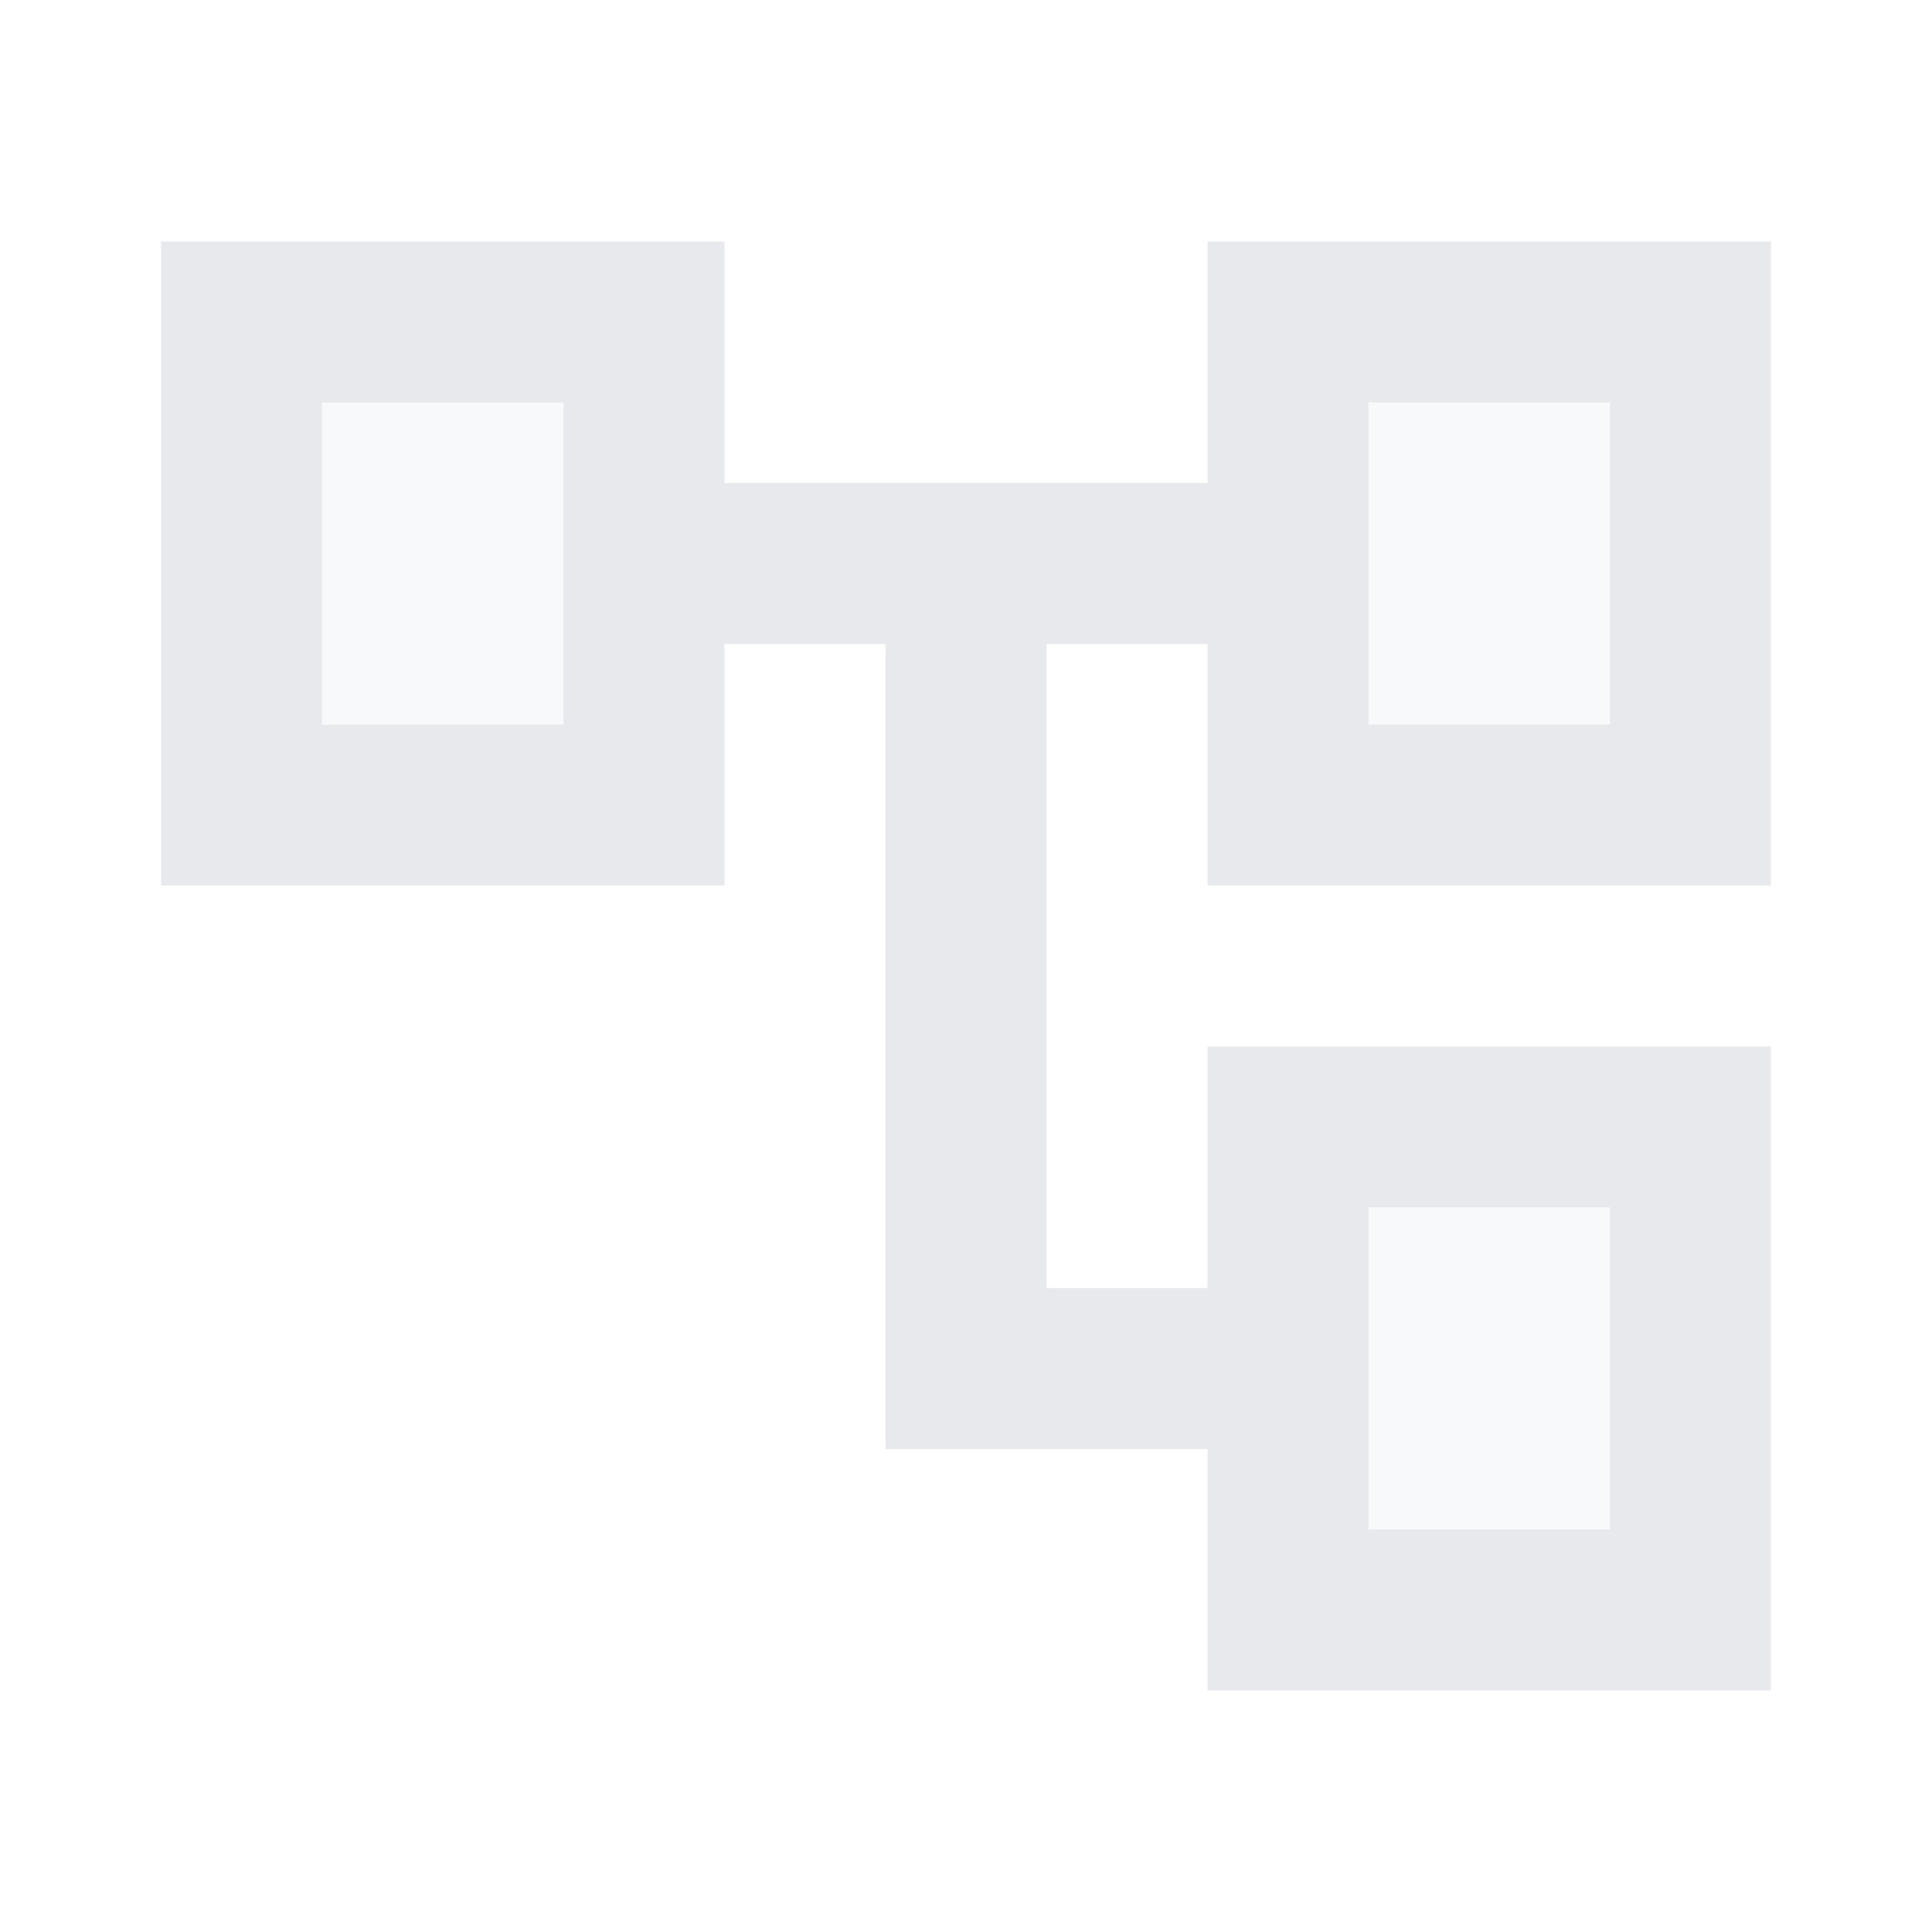 <svg fill="#E7E9EC" xmlns="http://www.w3.org/2000/svg" enable-background="new 0 0 24 24" height="24" viewBox="0 0 24 24" width="24"><rect fill="none" height="24" width="24"/><g><path d="M22,11V3h-7v3H9V3H2v8h7V8h2v10h4v3h7v-8h-7v3h-2V8h2v3H22z M7,9H4V5h3V9z M17,15h3v4h-3V15z M17,5h3v4h-3V5z"/><polyline opacity=".3" points="7,5 7,9 4,9 4,5 7,5"/><polyline opacity=".3" points="20,5 20,9 17,9 17,5 20,5"/><polyline opacity=".3" points="20,15 20,19 17,19 17,15 20,15"/></g></svg>